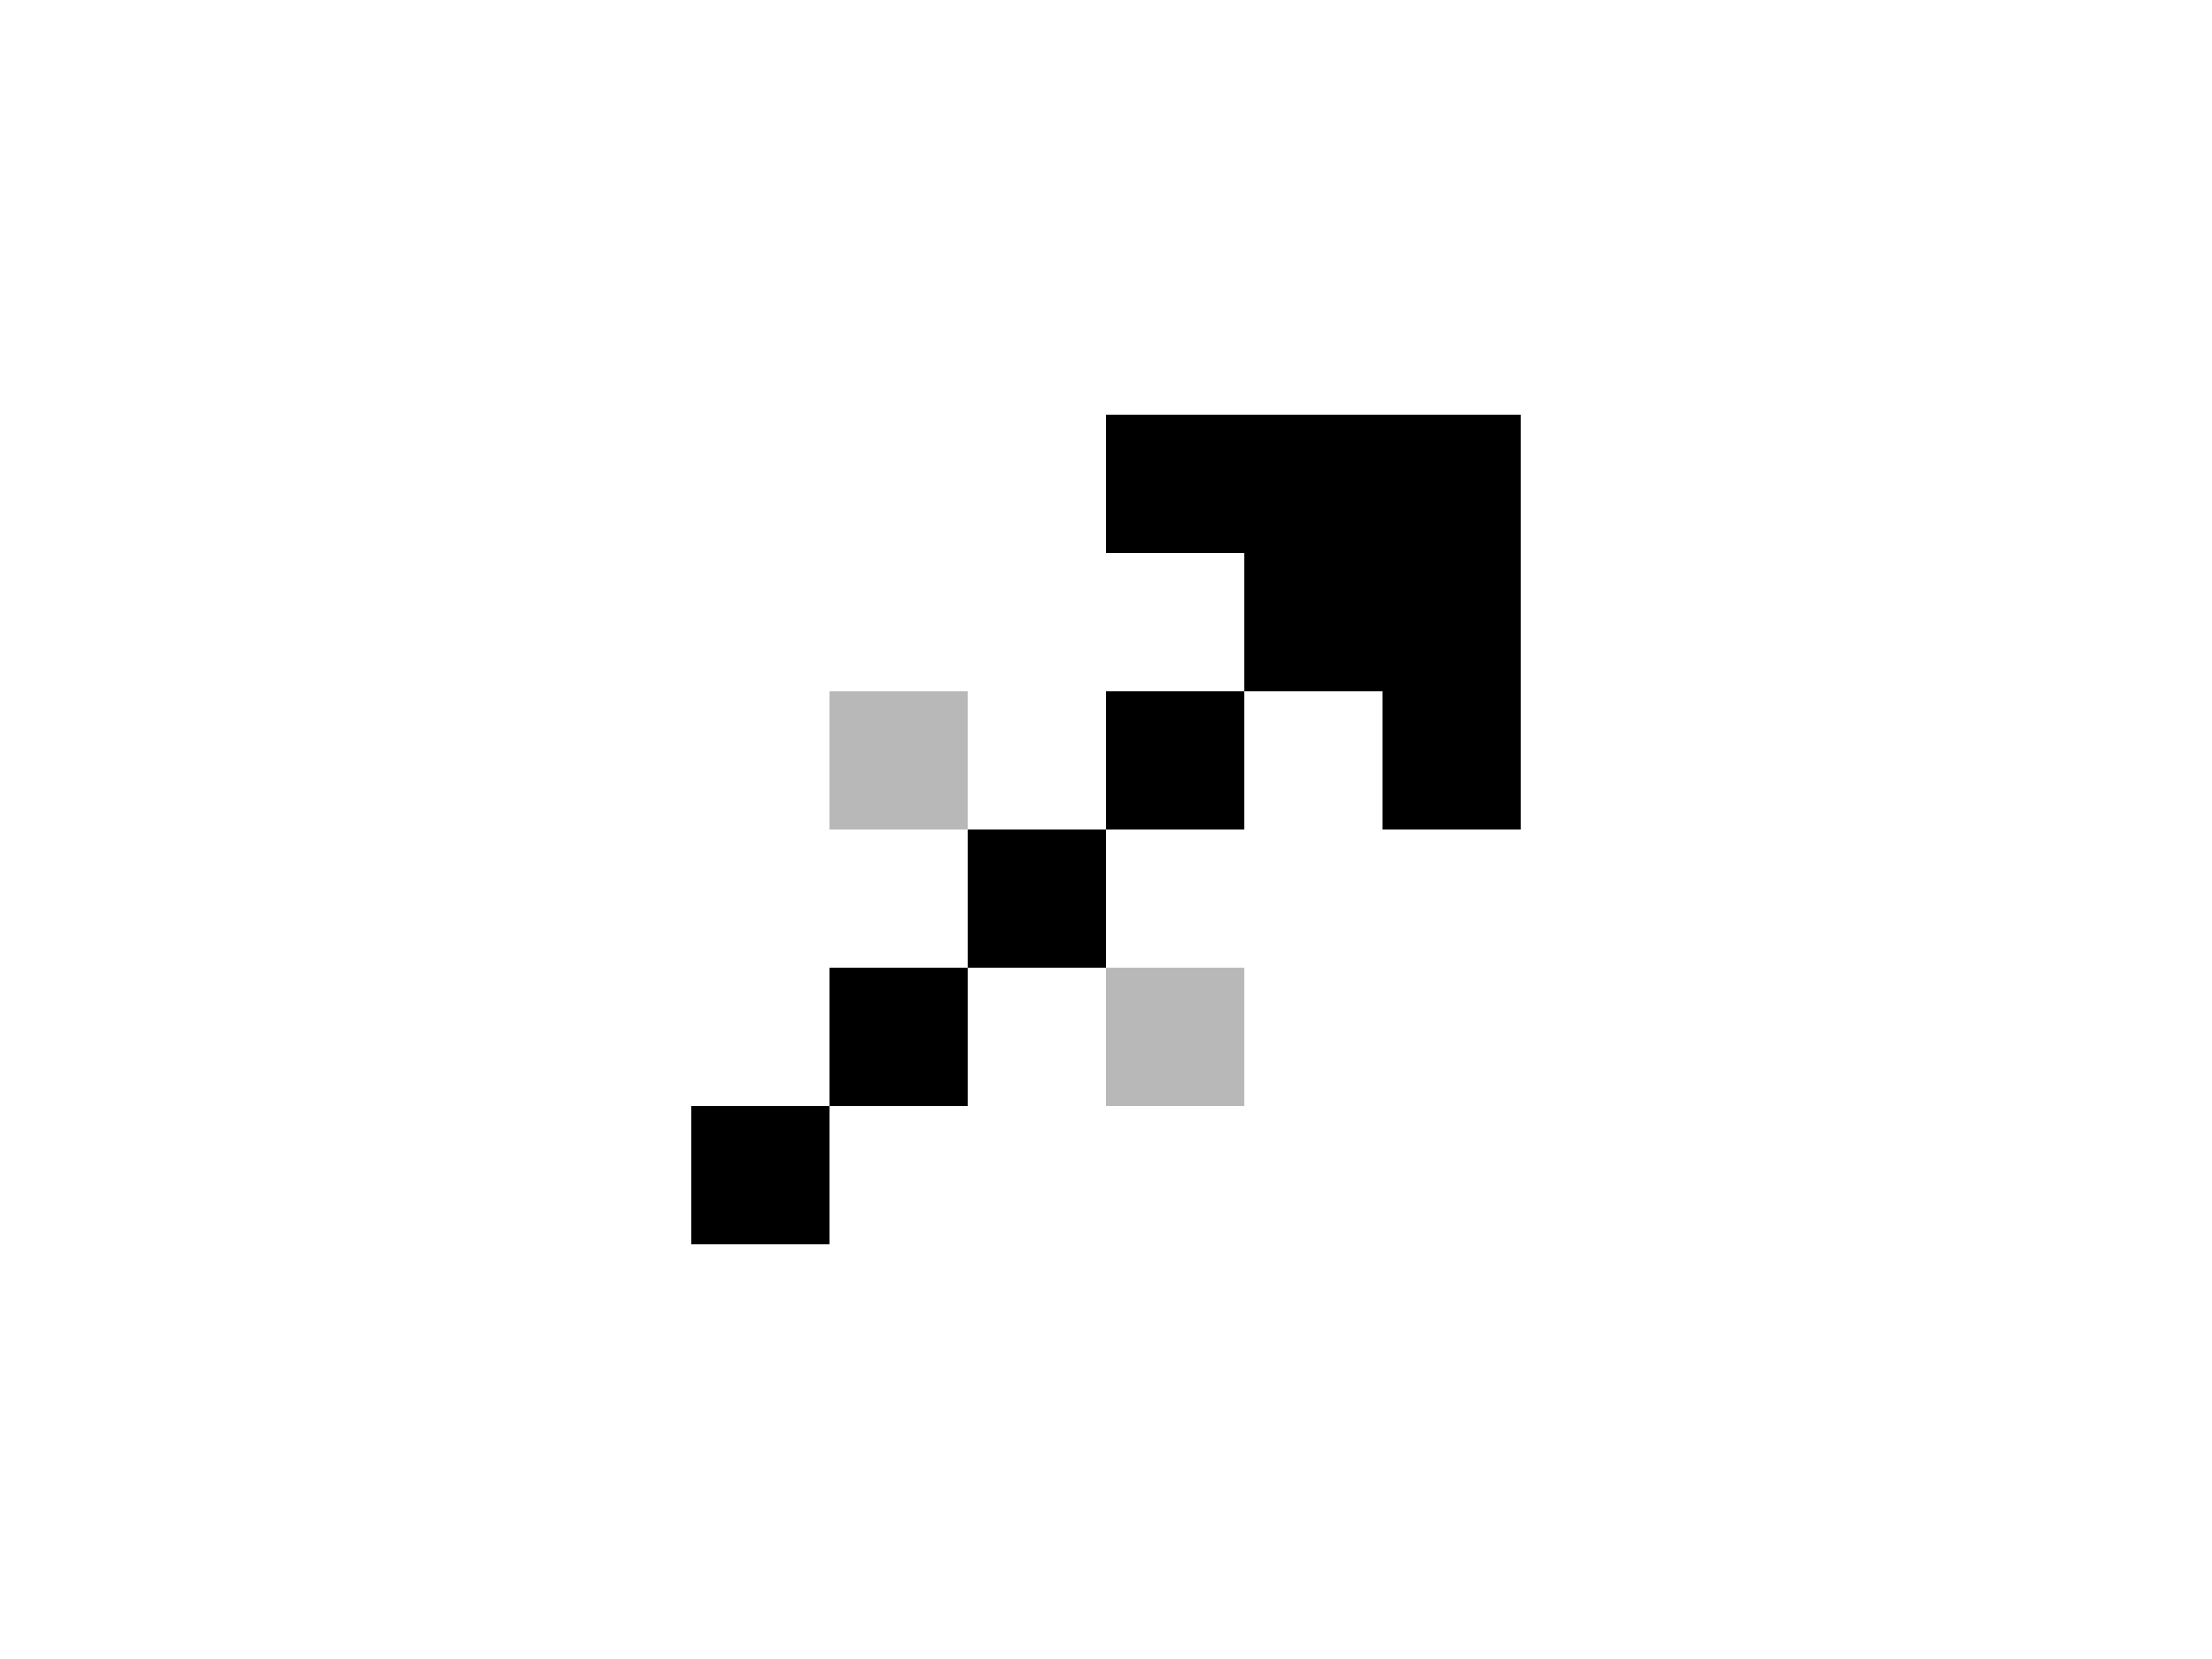 <svg height="12" viewBox="0 0 16 12" width="16" xmlns="http://www.w3.org/2000/svg"><g fill="none" fill-rule="evenodd"><path d="m9 4h-1v-1h3v1 2h-1v-1h-1zm-1 1h1v1h-1zm-1 1h1v1h-1zm-1 1h1v1h-1zm-1 1h1v1h-1z" fill="#000"/><path d="m6 5h1v1h-1zm2 2h1v1h-1z" fill="#b8b8b8"/></g></svg>